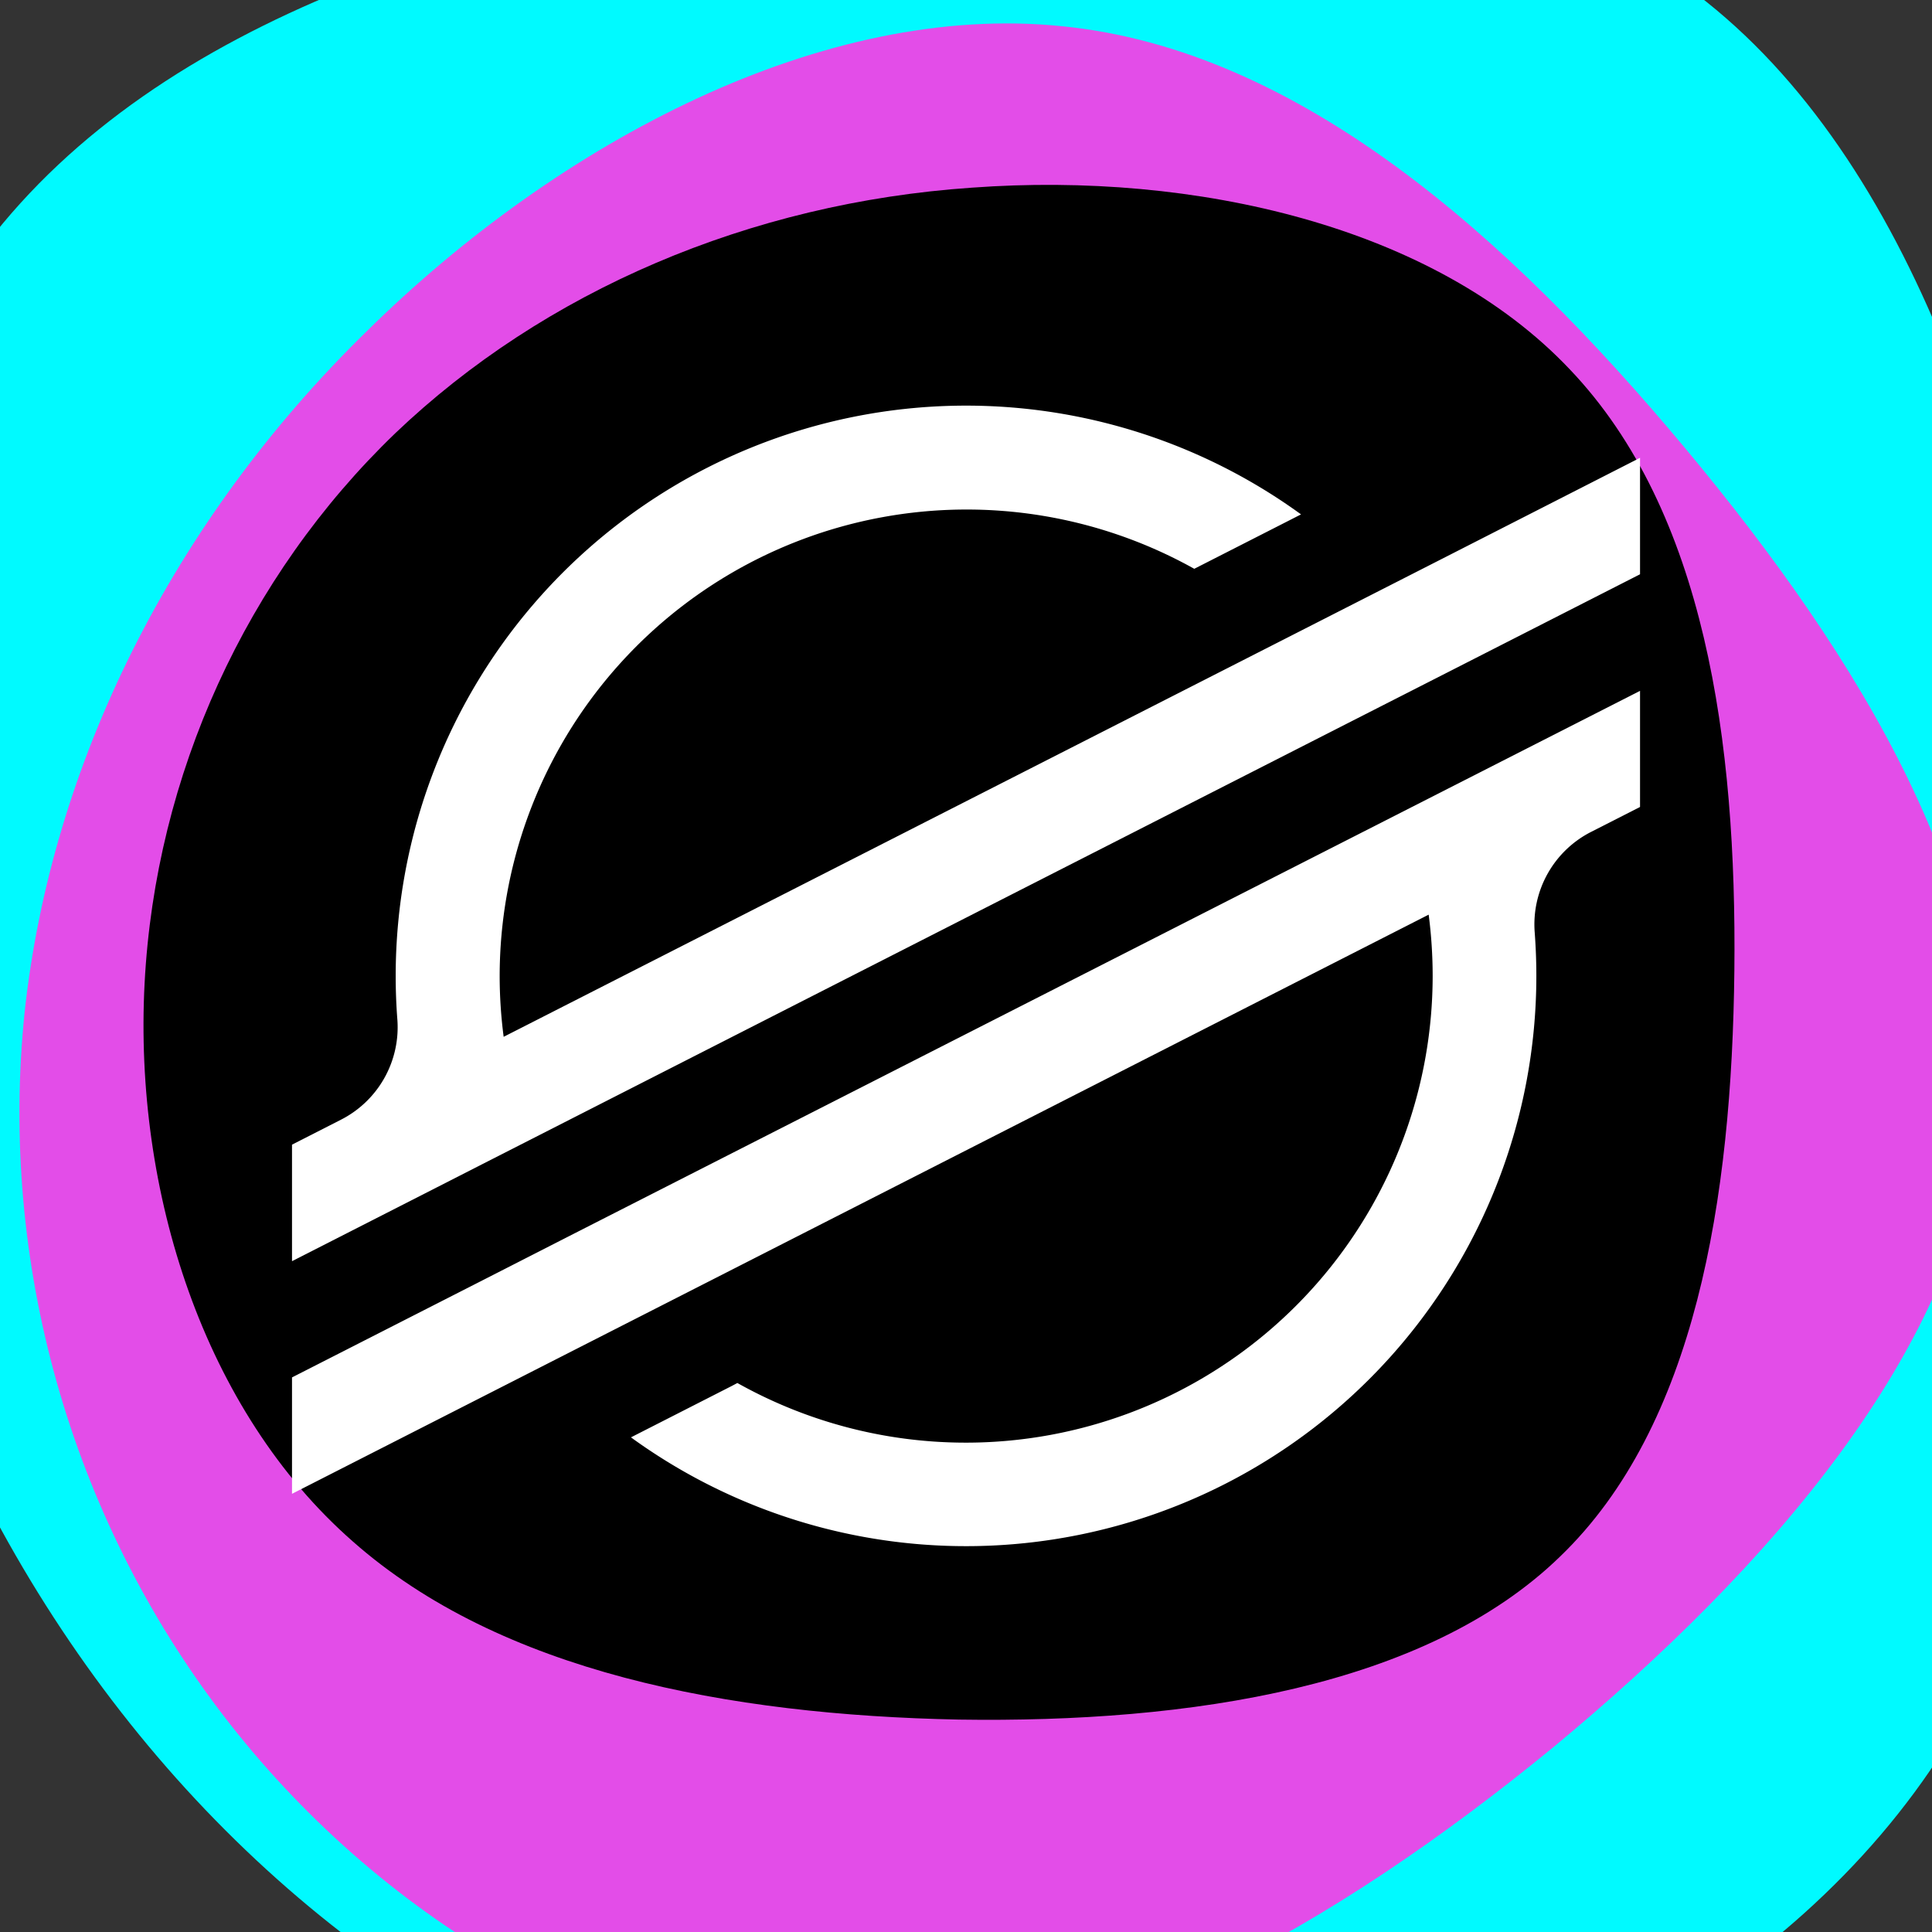<svg viewBox="0 0 250 250" xmlns="http://www.w3.org/2000/svg" xmlns:bx="https://boxy-svg.com">
  <rect x="0" y="0" width="250" height="250" fill="#333333" stroke="none"/>
  <defs>
    <linearGradient id="gradient-2" bx:pinned="true">
      <stop offset="0" style="stop-color: rgb(215, 255, 249);"></stop>
    </linearGradient>
    <linearGradient id="gradient-3" bx:pinned="true">
      <stop offset="0.656" style="stop-color: rgb(90, 255, 6);"></stop>
    </linearGradient>
    <pattern id="pattern-0" viewBox="0 0 100 100" patternUnits="userSpaceOnUse" preserveAspectRatio="none" width="100" height="100" bx:pinned="true"></pattern>
  </defs>
  <title>Asset 1</title>
  <g transform="matrix(-0.254, -1.641, 1.568, -0.243, -304.311, 223.183)" style="transform-origin: 429.353px -90.052px;">
    <g transform="matrix(1.383, 0, 0, 1.383, 431.206, -87.619)" style="">
      <path d="M50.8 -51.8C62 -39.6 64.6 -19.8 64.4 -0.2C64.2 19.4 61.2 38.9 50 50.1C38.9 61.3 19.4 64.4 0.3 64.1C-18.8 63.7 -37.6 60 -49.8 48.8C-62.1 37.6 -67.9 18.8 -67 0.9C-66.1 -17 -58.6 -34 -46.3 -46.3C-34 -58.5 -17 -66.1 1.4 -67.4C19.8 -68.8 39.6 -64.1 50.8 -51.8Z" style="paint-order: fill; fill: rgb(0, 250, 255);">
        <animate attributeName="d" values="M 50.8 -51.8 C 62 -39.6 64.6 -19.8 64.4 -0.2 C 64.2 19.4 61.2 38.9 50 50.1 C 38.9 61.3 19.4 64.4 0.3 64.1 C -18.8 63.7 -37.6 60 -49.8 48.8 C -62.1 37.6 -67.9 18.8 -67 0.9 C -66.1 -17 -58.6 -34 -46.3 -46.3 C -34 -58.5 -17 -66.1 1.4 -67.4 C 19.8 -68.8 39.6 -64.1 50.8 -51.8 Z;M 51.257 -54.085 C 62.457 -41.885 72.474 -26.17 67.704 1.885 C 62.934 29.94 53.888 32.502 42.688 43.702 C 31.588 54.902 17.799 60.391 -1.301 60.091 C -20.401 59.691 -30.409 50.008 -46.025 44.493 C -62.21 38.777 -56.431 37.83 -60.558 7.362 C -64.685 -23.106 -59.514 -35.143 -47.214 -47.443 C -34.914 -59.643 8.593 -64.272 15.339 -64.201 C 22.085 -64.13 40.057 -66.385 51.257 -54.085 Z;M 57.427 -52.257 C 64.285 -36.629 68.713 -15.001 68.513 4.599 C 68.313 24.199 52.06 30.902 40.86 42.102 C 29.76 53.302 19.4 70.113 0.3 69.813 C -18.8 69.413 -47.654 66.627 -59.854 55.427 C -72.154 44.227 -63.101 17.2 -62.201 -0.7 C -61.301 -18.6 -64.77 -34.686 -52.47 -46.986 C -40.17 -59.186 -18.828 -65.643 -1.571 -63.972 C 15.686 -62.301 50.742 -67.49 57.427 -52.257 Z;M 52.857 -52.486 C 64.057 -40.286 62.315 -19.114 62.115 0.486 C 61.915 20.086 61.2 38.9 50 50.1 C 38.9 61.3 15.515 64.4 0.3 59.53 C -14.915 54.66 -37.6 60 -49.8 48.8 C -62.1 37.6 -71.785 19.029 -70.885 1.129 C -69.985 -16.771 -56.543 -30.572 -44.243 -42.872 C -31.943 -55.072 -18.143 -64.957 0.257 -66.257 C 18.657 -67.657 41.657 -64.786 52.857 -52.486 Z;M 50.8 -51.8 C 62 -39.6 64.6 -19.8 64.4 -0.2 C 64.2 19.4 61.2 38.9 50 50.1 C 38.9 61.3 19.4 64.4 0.3 64.1 C -18.8 63.7 -37.6 60 -49.8 48.8 C -62.1 37.6 -67.9 18.8 -67 0.9 C -66.1 -17 -58.6 -34 -46.3 -46.3 C -34 -58.5 -17 -66.1 1.4 -67.4 C 19.8 -68.8 39.6 -64.1 50.8 -51.8 Z" begin="0s" dur="12.48s" fill="freeze" keyTimes="0; 0.229; 0.511; 0.75; 1" repeatCount="indefinite"></animate>
        <animate attributeName="fill" values="rgb(0% 94.902% 100%);rgb(30.588% 0% 90.98%);#00f2ff" dur="8.99s" keyTimes="0; 0.517; 1" repeatCount="indefinite" calcMode="spline" keySplines="0.42 0 0.58 1; 0.42 0 0.58 1" begin="0.01s"></animate>
      </path>
    </g>
  </g>
  <g transform="matrix(1.048, -0.894, 0.853, 1, -308.464, 227.118)" style="transform-origin: 429.353px -90.052px;">
    <g transform="matrix(1.383, 0, 0, 1.383, 431.206, -87.619)" style="">
      <path d="M50.8 -51.8C62 -39.6 64.6 -19.8 64.4 -0.2C64.2 19.4 61.2 38.9 50 50.1C38.9 61.3 19.4 64.4 0.3 64.1C-18.8 63.7 -37.6 60 -49.8 48.8C-62.1 37.6 -67.9 18.8 -67 0.9C-66.1 -17 -58.6 -34 -46.3 -46.3C-34 -58.5 -17 -66.1 1.4 -67.4C19.8 -68.8 39.6 -64.1 50.8 -51.8Z" style="paint-order: fill; fill: rgb(227, 77, 232);">
        <animate attributeName="d" values="M 50.8 -51.8 C 62 -39.6 64.6 -19.8 64.4 -0.2 C 64.2 19.4 61.2 38.9 50 50.1 C 38.9 61.3 19.4 64.4 0.3 64.1 C -18.8 63.7 -37.6 60 -49.8 48.8 C -62.1 37.6 -67.9 18.8 -67 0.9 C -66.1 -17 -58.6 -34 -46.3 -46.3 C -34 -58.5 -17 -66.1 1.4 -67.4 C 19.8 -68.8 39.6 -64.1 50.8 -51.8 Z;M 44.396 -52.221 C 50.345 -36.765 81.738 -26.199 76.968 1.856 C 72.198 29.911 53.888 32.502 42.688 43.702 C 31.588 54.902 17.572 68.513 -1.528 68.213 C -20.628 67.813 -33.727 54.315 -49.343 48.8 C -65.528 43.084 -66.757 38.452 -70.884 7.984 C -75.011 -22.484 -59.514 -35.143 -47.214 -47.443 C -34.914 -59.643 -22.078 -77.691 -8.029 -79.089 C 6.02 -80.487 36.485 -72.776 44.396 -52.221 Z;M 57.427 -52.257 C 64.285 -36.629 68.713 -15.001 68.513 4.599 C 68.313 24.199 52.06 30.902 40.86 42.102 C 29.76 53.302 19.4 70.113 0.3 69.813 C -18.8 69.413 -47.654 66.627 -59.854 55.427 C -72.154 44.227 -63.101 17.2 -62.201 -0.7 C -61.301 -18.6 -64.77 -34.686 -52.47 -46.986 C -40.17 -59.186 -18.828 -65.643 -1.571 -63.972 C 15.686 -62.301 50.742 -67.49 57.427 -52.257 Z;M 52.857 -52.486 C 64.057 -40.286 62.315 -19.114 62.115 0.486 C 61.915 20.086 61.2 38.9 50 50.1 C 38.9 61.3 15.515 64.4 0.3 59.53 C -14.915 54.66 -37.6 60 -49.8 48.8 C -62.1 37.6 -71.785 19.029 -70.885 1.129 C -69.985 -16.771 -56.543 -30.572 -44.243 -42.872 C -31.943 -55.072 -18.143 -64.957 0.257 -66.257 C 18.657 -67.657 41.657 -64.786 52.857 -52.486 Z;M 50.8 -51.8 C 62 -39.6 64.6 -19.8 64.4 -0.2 C 64.2 19.4 61.2 38.9 50 50.1 C 38.9 61.3 19.4 64.4 0.3 64.1 C -18.8 63.7 -37.6 60 -49.8 48.8 C -62.1 37.6 -67.9 18.8 -67 0.9 C -66.1 -17 -58.6 -34 -46.3 -46.3 C -34 -58.5 -17 -66.1 1.4 -67.4 C 19.8 -68.8 39.6 -64.1 50.8 -51.8 Z" begin="0s" dur="12.48s" fill="freeze" keyTimes="0; 0.229; 0.511; 0.75; 1" repeatCount="indefinite"></animate>
        <animate attributeName="fill" values="rgb(89.02% 30.196% 90.98%);#3be8b0;rgb(89.02% 30.196% 90.98%)" dur="8.99s" keyTimes="0; 0.517; 1" repeatCount="indefinite" calcMode="spline" keySplines="0.42 0 0.58 1; 0.42 0 0.58 1" begin="0.01s"></animate>
      </path>
    </g>
  </g>
  <g transform="matrix(1.132, 0, 0, 1.09, -364.522, 221.39)" style="">
    <g transform="matrix(1.383, 0, 0, 1.383, 431.206, -87.619)" style="">
      <path d="M50.8 -51.8C62 -39.6 64.6 -19.8 64.4 -0.2C64.2 19.4 61.2 38.9 50 50.1C38.9 61.3 19.4 64.4 0.3 64.1C-18.8 63.7 -37.6 60 -49.8 48.8C-62.1 37.6 -67.9 18.8 -67 0.9C-66.1 -17 -58.6 -34 -46.3 -46.3C-34 -58.5 -17 -66.1 1.4 -67.4C19.8 -68.8 39.6 -64.1 50.8 -51.8Z" style="paint-order: fill;">
        <animate attributeName="d" values="M 50.8 -51.8 C 62 -39.6 64.6 -19.8 64.4 -0.2 C 64.2 19.4 61.2 38.9 50 50.1 C 38.9 61.3 19.4 64.4 0.3 64.1 C -18.8 63.7 -37.6 60 -49.8 48.8 C -62.1 37.6 -67.9 18.8 -67 0.9 C -66.1 -17 -58.6 -34 -46.3 -46.3 C -34 -58.5 -17 -66.1 1.4 -67.4 C 19.8 -68.8 39.6 -64.1 50.8 -51.8 Z;M 51.257 -54.085 C 62.457 -41.885 81.738 -26.199 76.968 1.856 C 72.198 29.911 53.888 32.502 42.688 43.702 C 31.588 54.902 17.572 68.513 -1.528 68.213 C -20.628 67.813 -33.727 54.315 -49.343 48.8 C -65.528 43.084 -66.757 38.452 -70.884 7.984 C -75.011 -22.484 -59.514 -35.143 -47.214 -47.443 C -34.914 -59.643 8.593 -64.272 15.339 -64.201 C 22.085 -64.13 40.057 -66.385 51.257 -54.085 Z;M 57.427 -52.257 C 64.285 -36.629 68.713 -15.001 68.513 4.599 C 68.313 24.199 52.06 30.902 40.86 42.102 C 29.76 53.302 19.4 70.113 0.3 69.813 C -18.8 69.413 -47.654 66.627 -59.854 55.427 C -72.154 44.227 -63.101 17.2 -62.201 -0.7 C -61.301 -18.6 -64.77 -34.686 -52.47 -46.986 C -40.17 -59.186 -18.828 -65.643 -1.571 -63.972 C 15.686 -62.301 50.742 -67.49 57.427 -52.257 Z;M 52.857 -52.486 C 64.057 -40.286 62.315 -19.114 62.115 0.486 C 61.915 20.086 61.2 38.9 50 50.1 C 38.9 61.3 15.515 64.4 0.3 59.53 C -14.915 54.66 -37.6 60 -49.8 48.8 C -62.1 37.6 -71.785 19.029 -70.885 1.129 C -69.985 -16.771 -56.543 -30.572 -44.243 -42.872 C -31.943 -55.072 -18.143 -64.957 0.257 -66.257 C 18.657 -67.657 41.657 -64.786 52.857 -52.486 Z;M 50.8 -51.8 C 62 -39.6 64.6 -19.8 64.4 -0.2 C 64.2 19.4 61.2 38.9 50 50.1 C 38.9 61.3 19.4 64.4 0.3 64.1 C -18.8 63.7 -37.6 60 -49.8 48.8 C -62.1 37.6 -67.9 18.8 -67 0.9 C -66.1 -17 -58.6 -34 -46.3 -46.3 C -34 -58.5 -17 -66.1 1.4 -67.4 C 19.8 -68.8 39.6 -64.1 50.8 -51.8 Z" begin="0s" dur="12.48s" fill="freeze" keyTimes="0; 0.229; 0.511; 0.75; 1" repeatCount="indefinite"></animate>
        <animate attributeName="fill" values="rgb(0% 0% 0%);rgb(0% 0% 0%);#000" dur="8.99s" keyTimes="0; 0.517; 1" repeatCount="indefinite" calcMode="spline" keySplines="0.42 0 0.58 1; 0.42 0 0.58 1" begin="0.01s"></animate>
      </path>
    </g>
  </g>
  <g id="Layer_2" data-name="Layer 2" style="" transform="matrix(0.738, 0, 0, 0.738, 37.786, 52.496)">
    <g id="Layer_1-2" data-name="Layer 1">
      <path d="M203,26.16l-28.46,14.5-137.43,70a82.49,82.49,0,0,1-.7-10.69A81.87,81.87,0,0,1,158.2,28.6l16.29-8.3,2.43-1.24A100,100,0,0,0,18.18,100q0,3.82.29,7.61a18.19,18.19,0,0,1-9.88,17.58L0,129.57V150l25.29-12.89,0,0,8.19-4.18,8.07-4.11v0L186.43,55l16.28-8.29,33.65-17.15V9.14Z" style="fill: rgb(255, 255, 255);"></path>
      <path d="M236.36,50,49.78,145,33.5,153.31,0,170.38v20.41l33.27-16.95,28.46-14.5L199.3,89.24A83.45,83.45,0,0,1,200,100,81.87,81.87,0,0,1,78.09,171.36l-1,.53-17.66,9A100,100,0,0,0,218.18,100c0-2.57-.1-5.14-.29-7.68a18.2,18.2,0,0,1,9.87-17.58l8.6-4.38Z" style="fill: rgb(255, 255, 255);"></path>
    </g>
  </g>
</svg>